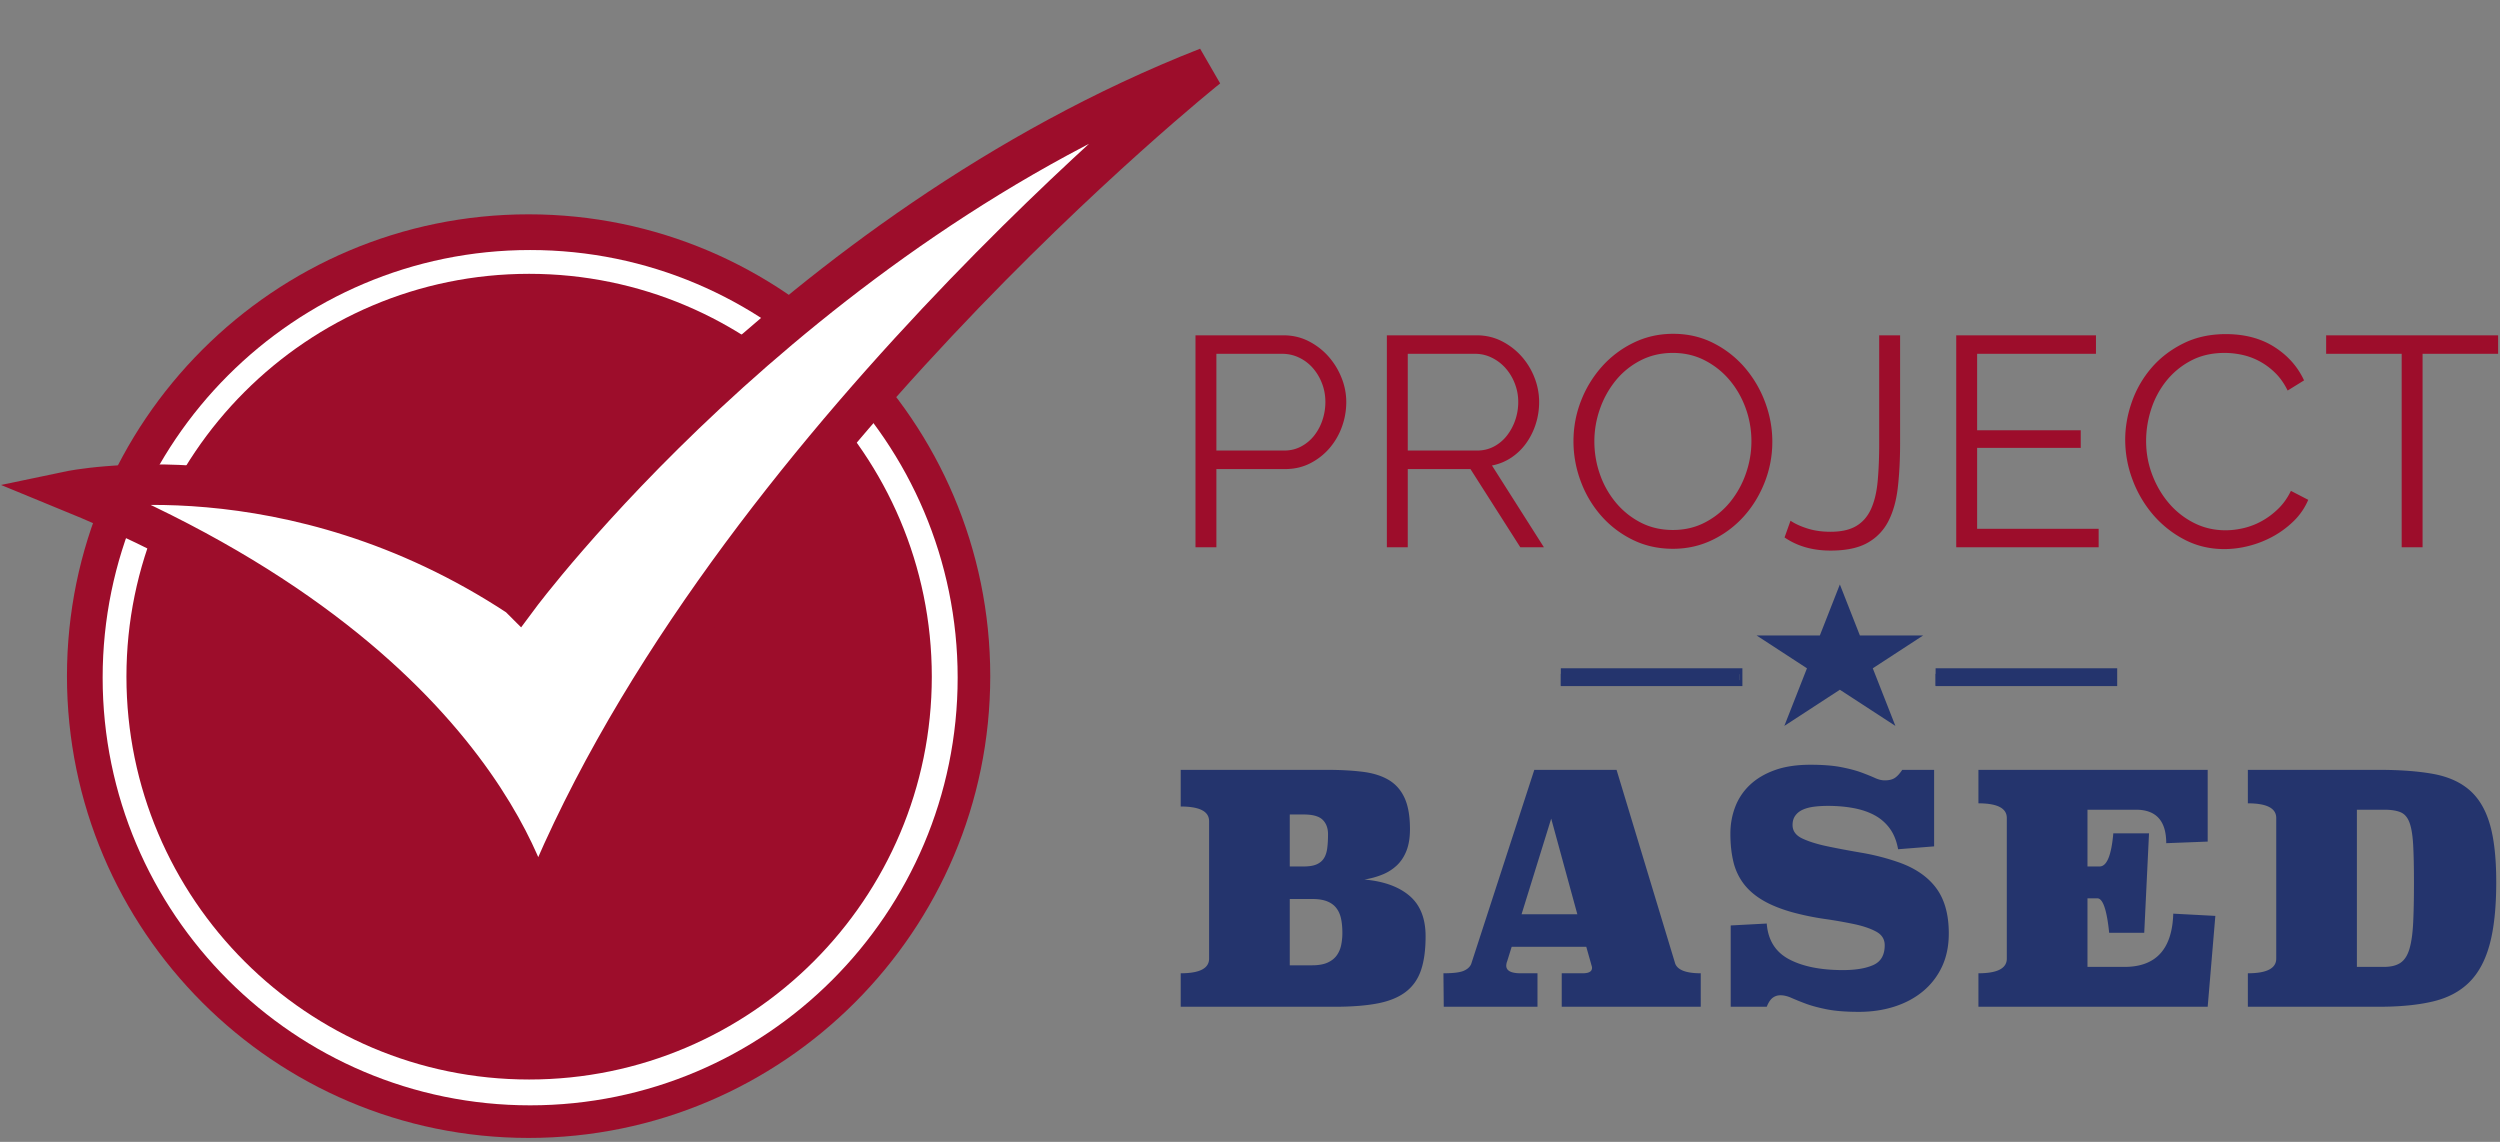 <svg width="370" height="169" viewBox="0 0 370 169" version="1.1" xmlns="http://www.w3.org/2000/svg"><rect x="0" y="0" width="370" height="169" fill="#808080" stroke="none"/><title>Group 2</title><g id="Page-1" stroke="none" stroke-width="1" fill="none" fill-rule="evenodd"><g id="Desktop" transform="translate(-552 -1469)"><g id="Group-2" transform="translate(561 1479)"><g id="Group"><path d="M.91 90.067c0 37.686 30.65 68.347 68.323 68.347 37.675 0 68.324-30.661 68.324-68.347 0-37.686-30.65-68.347-68.324-68.347C31.56 21.72.91 52.38.91 90.067z" id="Path" fill="#9D0D2B"/><path d="M6.192 90.296c0-34.9 28.383-63.292 63.27-63.292 34.888 0 63.271 28.392 63.271 63.292 0 34.9-28.383 63.293-63.271 63.293-34.887 0-63.27-28.393-63.27-63.293z" id="Fill-453" fill="#FFF"/><path d="M69.31 30.526c-32.864 0-59.597 26.742-59.597 59.618 0 32.875 26.733 59.623 59.597 59.623 32.864 0 59.597-26.748 59.597-59.623 0-32.876-26.733-59.618-59.597-59.618" id="Fill-454" fill="#9D0D2B"/><path d="M67.789 78.271S107.939 24.218 169.712 0c0 0-73.611 58.745-99.35 125.41 0 0-6.233-36.958-69.035-62.705 0 0 32.495-6.819 66.462 15.566z" id="Fill-3" stroke="#9D0D2B" stroke-width="6" fill="#FFF"/></g><path d="M167.933 71V39.625h12.992c1.355 0 2.6.287 3.734.862a9.84 9.84 0 0 1 2.938 2.253 10.693 10.693 0 0 1 1.945 3.16 9.565 9.565 0 0 1 .707 3.58c0 1.296-.221 2.54-.663 3.734a10.105 10.105 0 0 1-1.856 3.16 9.333 9.333 0 0 1-2.85 2.209c-1.105.56-2.335.84-3.69.84h-10.164V71h-3.093zm3.093-14.318h10.031c.914 0 1.746-.198 2.497-.596a6.078 6.078 0 0 0 1.922-1.591 7.491 7.491 0 0 0 1.238-2.298c.294-.869.442-1.775.442-2.718 0-.972-.17-1.892-.509-2.761a7.502 7.502 0 0 0-1.37-2.276 6.256 6.256 0 0 0-2.032-1.525 5.682 5.682 0 0 0-2.453-.552h-9.766v14.317zM196.256 71V39.625h13.258c1.355 0 2.6.287 3.734.862a9.84 9.84 0 0 1 2.938 2.253 10.335 10.335 0 0 1 1.923 3.16 9.834 9.834 0 0 1 .684 3.58c0 1.148-.169 2.246-.508 3.292a10.178 10.178 0 0 1-1.414 2.828 8.555 8.555 0 0 1-2.187 2.12 7.735 7.735 0 0 1-2.873 1.172L219.501 71h-3.492l-7.38-11.578h-9.28V71h-3.092zm3.094-14.318h10.252c.913 0 1.745-.198 2.497-.596a5.956 5.956 0 0 0 1.922-1.613 7.847 7.847 0 0 0 1.237-2.298 8.21 8.21 0 0 0 .442-2.696c0-.942-.17-1.848-.508-2.717a7.502 7.502 0 0 0-1.37-2.276 6.538 6.538 0 0 0-2.033-1.547 5.5 5.5 0 0 0-2.452-.574h-9.987v14.317zm39.238 14.539c-2.18 0-4.175-.45-5.987-1.348a14.885 14.885 0 0 1-4.662-3.58 16.275 16.275 0 0 1-3.005-5.103 16.843 16.843 0 0 1-1.06-5.877c0-2.092.375-4.095 1.126-6.01a16.567 16.567 0 0 1 3.115-5.082 15.063 15.063 0 0 1 4.685-3.513c1.797-.87 3.741-1.304 5.833-1.304 2.18 0 4.176.464 5.987 1.392a15.038 15.038 0 0 1 4.64 3.646 16.851 16.851 0 0 1 2.983 5.104c.707 1.9 1.06 3.837 1.06 5.81a16.31 16.31 0 0 1-1.126 6.01c-.751 1.915-1.782 3.602-3.093 5.06a14.962 14.962 0 0 1-4.662 3.491c-1.798.87-3.742 1.304-5.834 1.304zm-11.622-15.908c0 1.708.28 3.35.84 4.927a13.406 13.406 0 0 0 2.386 4.198 11.73 11.73 0 0 0 3.668 2.916c1.414.722 2.99 1.083 4.728 1.083 1.768 0 3.374-.383 4.817-1.149a11.745 11.745 0 0 0 3.668-3.005 13.885 13.885 0 0 0 2.32-4.198c.545-1.561.817-3.152.817-4.772 0-1.71-.287-3.352-.861-4.928-.575-1.576-1.378-2.968-2.409-4.176a11.875 11.875 0 0 0-3.667-2.894c-1.414-.722-2.976-1.083-4.685-1.083-1.767 0-3.373.376-4.816 1.127a11.48 11.48 0 0 0-3.668 2.983 13.885 13.885 0 0 0-2.32 4.198 14.386 14.386 0 0 0-.818 4.773zm29.031 11.754c.648.442 1.48.825 2.497 1.149 1.016.324 2.158.486 3.425.486 1.59 0 2.865-.287 3.822-.862.958-.574 1.687-1.421 2.187-2.54.501-1.12.825-2.497.973-4.132.147-1.635.22-3.499.22-5.59V39.625h3.094v15.953c0 2.386-.11 4.559-.332 6.518-.22 1.959-.684 3.63-1.391 5.015a7.6 7.6 0 0 1-3.094 3.226c-1.355.766-3.181 1.15-5.48 1.15-2.65 0-4.92-.649-6.805-1.945l.884-2.475zM301.6 68.26V71h-21.078V39.625h20.68v2.74h-17.587v11.313h15.334v2.607h-15.334V68.26h17.985zm3.93-13.168c0-1.886.332-3.764.995-5.635a15.62 15.62 0 0 1 2.895-5.015c1.266-1.473 2.828-2.674 4.684-3.602 1.856-.928 3.962-1.392 6.319-1.392 2.799 0 5.192.634 7.18 1.9 1.99 1.267 3.455 2.917 4.398 4.95l-2.43 1.502c-.502-1.03-1.113-1.9-1.835-2.607a10.197 10.197 0 0 0-2.32-1.723 9.803 9.803 0 0 0-2.563-.95 12.289 12.289 0 0 0-2.607-.288c-1.885 0-3.55.383-4.993 1.15a11.495 11.495 0 0 0-3.646 3.004 13.114 13.114 0 0 0-2.232 4.176 15.19 15.19 0 0 0-.75 4.706c0 1.739.301 3.403.905 4.994.604 1.59 1.429 2.997 2.475 4.22a11.901 11.901 0 0 0 3.712 2.917c1.429.721 2.983 1.082 4.662 1.082.884 0 1.79-.11 2.717-.331a10.474 10.474 0 0 0 2.696-1.06c.87-.487 1.672-1.09 2.408-1.813.737-.721 1.356-1.598 1.856-2.629l2.563 1.326a9.593 9.593 0 0 1-2.12 3.115 13.946 13.946 0 0 1-3.05 2.276 15.196 15.196 0 0 1-3.557 1.414 14.688 14.688 0 0 1-3.69.486c-2.15 0-4.124-.471-5.921-1.414a15.53 15.53 0 0 1-4.64-3.69 17.123 17.123 0 0 1-3.027-5.17 16.716 16.716 0 0 1-1.083-5.9zm55.192-12.727h-11.18V71h-3.093V42.365h-11.18v-2.74h25.453v2.74z" id="PROJECT" fill="#9D0D2B"/><g id="Group" transform="translate(222 76.5)" fill="#24346D"><path id="Fill-239" d="M0 14.99h26.402v-1.758H0z"/><path d="M26.402 13.283v.879H.472v-.879h25.93zM0 15.04h26.875v-2.635H0v2.635z" id="Fill-240"/><path id="Fill-241" d="M55.469 14.99h26.403v-1.758H55.469z"/><path d="M81.872 13.283v.879h-25.93v-.879h25.93zM55.469 15.04h26.876v-2.635H55.469v2.635z" id="Fill-242"/><path id="Fill-243" d="M53.622 7.55h-9.358L41.3 0l-2.963 7.55h-9.36l7.454 4.858-3.349 8.526 8.218-5.353 8.218 5.353-3.347-8.526z"/></g><path d="M165.746 103.938h21.613c1.982 0 3.744.094 5.285.283 1.542.189 2.832.59 3.87 1.203 1.038.614 1.825 1.503 2.36 2.667.534 1.164.802 2.705.802 4.624 0 1.227-.166 2.273-.496 3.138-.33.865-.794 1.589-1.392 2.171a6.747 6.747 0 0 1-2.147 1.392c-.834.346-1.738.598-2.714.755 2.863.252 5.09 1.054 6.678 2.407 1.589 1.353 2.383 3.35 2.383 5.993 0 2.013-.228 3.689-.684 5.026-.456 1.337-1.212 2.406-2.265 3.209-1.054.802-2.439 1.368-4.153 1.699-1.715.33-3.83.495-6.347.495h-22.793v-4.955c2.8 0 4.2-.724 4.2-2.17v-20.34c0-1.447-1.4-2.17-4.2-2.17v-5.427zm16.139 28.927h3.303c.913 0 1.66-.126 2.242-.377.582-.252 1.038-.598 1.368-1.038.33-.44.559-.952.685-1.534a8.808 8.808 0 0 0 .188-1.864c0-.755-.063-1.44-.188-2.053-.126-.613-.354-1.14-.685-1.58-.33-.441-.786-.78-1.368-1.015-.582-.236-1.33-.354-2.242-.354h-3.303v9.815zm0-14.629h2.076c.787 0 1.416-.102 1.888-.306.472-.205.834-.504 1.085-.897.252-.393.417-.889.496-1.486.078-.598.118-1.29.118-2.077 0-.912-.268-1.628-.802-2.147-.535-.519-1.463-.779-2.785-.779h-2.076v7.692zm22.743 15.809c1.416 0 2.407-.118 2.973-.354.567-.236.944-.574 1.133-1.014l9.343-28.74h12.175l8.683 28.692c.378.944 1.636 1.416 3.776 1.416V139h-20.575v-4.955h3.114c.913 0 1.369-.267 1.369-.802a.89.89 0 0 0-.047-.283 4.534 4.534 0 0 1-.095-.33l-.708-2.502h-11.042l-.66 2.124a1.923 1.923 0 0 0-.142.66c0 .756.708 1.133 2.123 1.133h2.501V139h-13.873l-.048-4.955zm11.562-8.73h8.258l-3.87-14.157-4.388 14.157zm61.061-10.052l-5.332.425c-.22-1.227-.63-2.25-1.227-3.067a6.714 6.714 0 0 0-2.241-1.959c-.897-.487-1.935-.841-3.115-1.061-1.18-.22-2.446-.33-3.799-.33-.723 0-1.4.039-2.029.117-.63.079-1.18.22-1.652.425-.472.204-.85.495-1.132.873-.283.378-.425.85-.425 1.416 0 .88.488 1.55 1.463 2.005.975.456 2.218.842 3.728 1.156 1.51.315 3.185.63 5.026.944 1.84.315 3.625.771 5.356 1.369 2.485.85 4.365 2.115 5.639 3.799 1.274 1.683 1.911 3.94 1.911 6.771 0 1.856-.338 3.5-1.014 4.932a10.463 10.463 0 0 1-2.808 3.633c-1.196.991-2.604 1.746-4.224 2.265-1.62.52-3.374.779-5.261.779-1.92 0-3.508-.126-4.767-.377-1.258-.252-2.304-.535-3.138-.85a40.458 40.458 0 0 1-2.1-.85c-.566-.251-1.1-.377-1.604-.377-.44 0-.826.126-1.156.378-.33.251-.622.692-.873 1.321h-5.333v-12.033l5.333-.284c.188 2.454 1.29 4.216 3.303 5.286 2.013 1.07 4.672 1.604 7.975 1.604 1.888 0 3.39-.252 4.507-.755 1.117-.503 1.675-1.479 1.675-2.926 0-.88-.417-1.55-1.25-2.005-.834-.456-1.912-.826-3.233-1.11a66.878 66.878 0 0 0-4.436-.778 39.816 39.816 0 0 1-4.86-1.014c-1.762-.504-3.225-1.11-4.39-1.817-1.163-.708-2.091-1.534-2.783-2.478a8.78 8.78 0 0 1-1.463-3.232c-.283-1.211-.425-2.572-.425-4.082 0-1.384.236-2.698.708-3.94a8.715 8.715 0 0 1 2.17-3.257c.976-.928 2.203-1.66 3.681-2.194 1.48-.535 3.24-.802 5.286-.802 1.824 0 3.342.118 4.554.354 1.21.236 2.217.503 3.02.802.802.299 1.463.566 1.982.802.519.236.999.354 1.439.354.63 0 1.125-.118 1.486-.354.362-.236.732-.637 1.11-1.203h4.718v11.325zm40.487-.707l-6.135.236c0-3.304-1.494-4.955-4.483-4.955h-7.172v8.4h1.793c1.07 0 1.746-1.637 2.029-4.908h5.285l-.708 14.723h-5.19c-.347-3.398-.929-5.097-1.747-5.097h-1.462v10.146h5.474c4.656 0 7.062-2.627 7.22-7.88l6.229.33L317.738 139h-33.93v-4.955c2.8 0 4.2-.724 4.2-2.17v-20.811c0-1.448-1.4-2.171-4.2-2.171v-4.955h33.93v10.618zm5.944-10.618h19.395c3.115 0 5.773.196 7.975.59 2.202.393 3.995 1.18 5.38 2.36 1.384 1.179 2.399 2.854 3.043 5.025.645 2.17.968 5.05.968 8.636 0 3.743-.323 6.81-.968 9.202-.644 2.39-1.659 4.27-3.043 5.639-1.385 1.368-3.178 2.312-5.38 2.831-2.202.52-4.86.779-7.975.779h-19.395v-4.955c2.8 0 4.2-.724 4.2-2.17v-20.811c0-1.448-1.4-2.171-4.2-2.171v-4.955zM339.82 133.1h4.011c1.038 0 1.856-.204 2.454-.613.598-.41 1.038-1.101 1.321-2.077.283-.975.464-2.257.543-3.846.079-1.588.118-3.547.118-5.875s-.04-4.207-.118-5.639c-.079-1.431-.26-2.532-.543-3.303-.283-.771-.723-1.282-1.321-1.534s-1.416-.377-2.454-.377h-4.011V133.1z" id="BASED" fill="#24346D"/></g></g></g></svg>